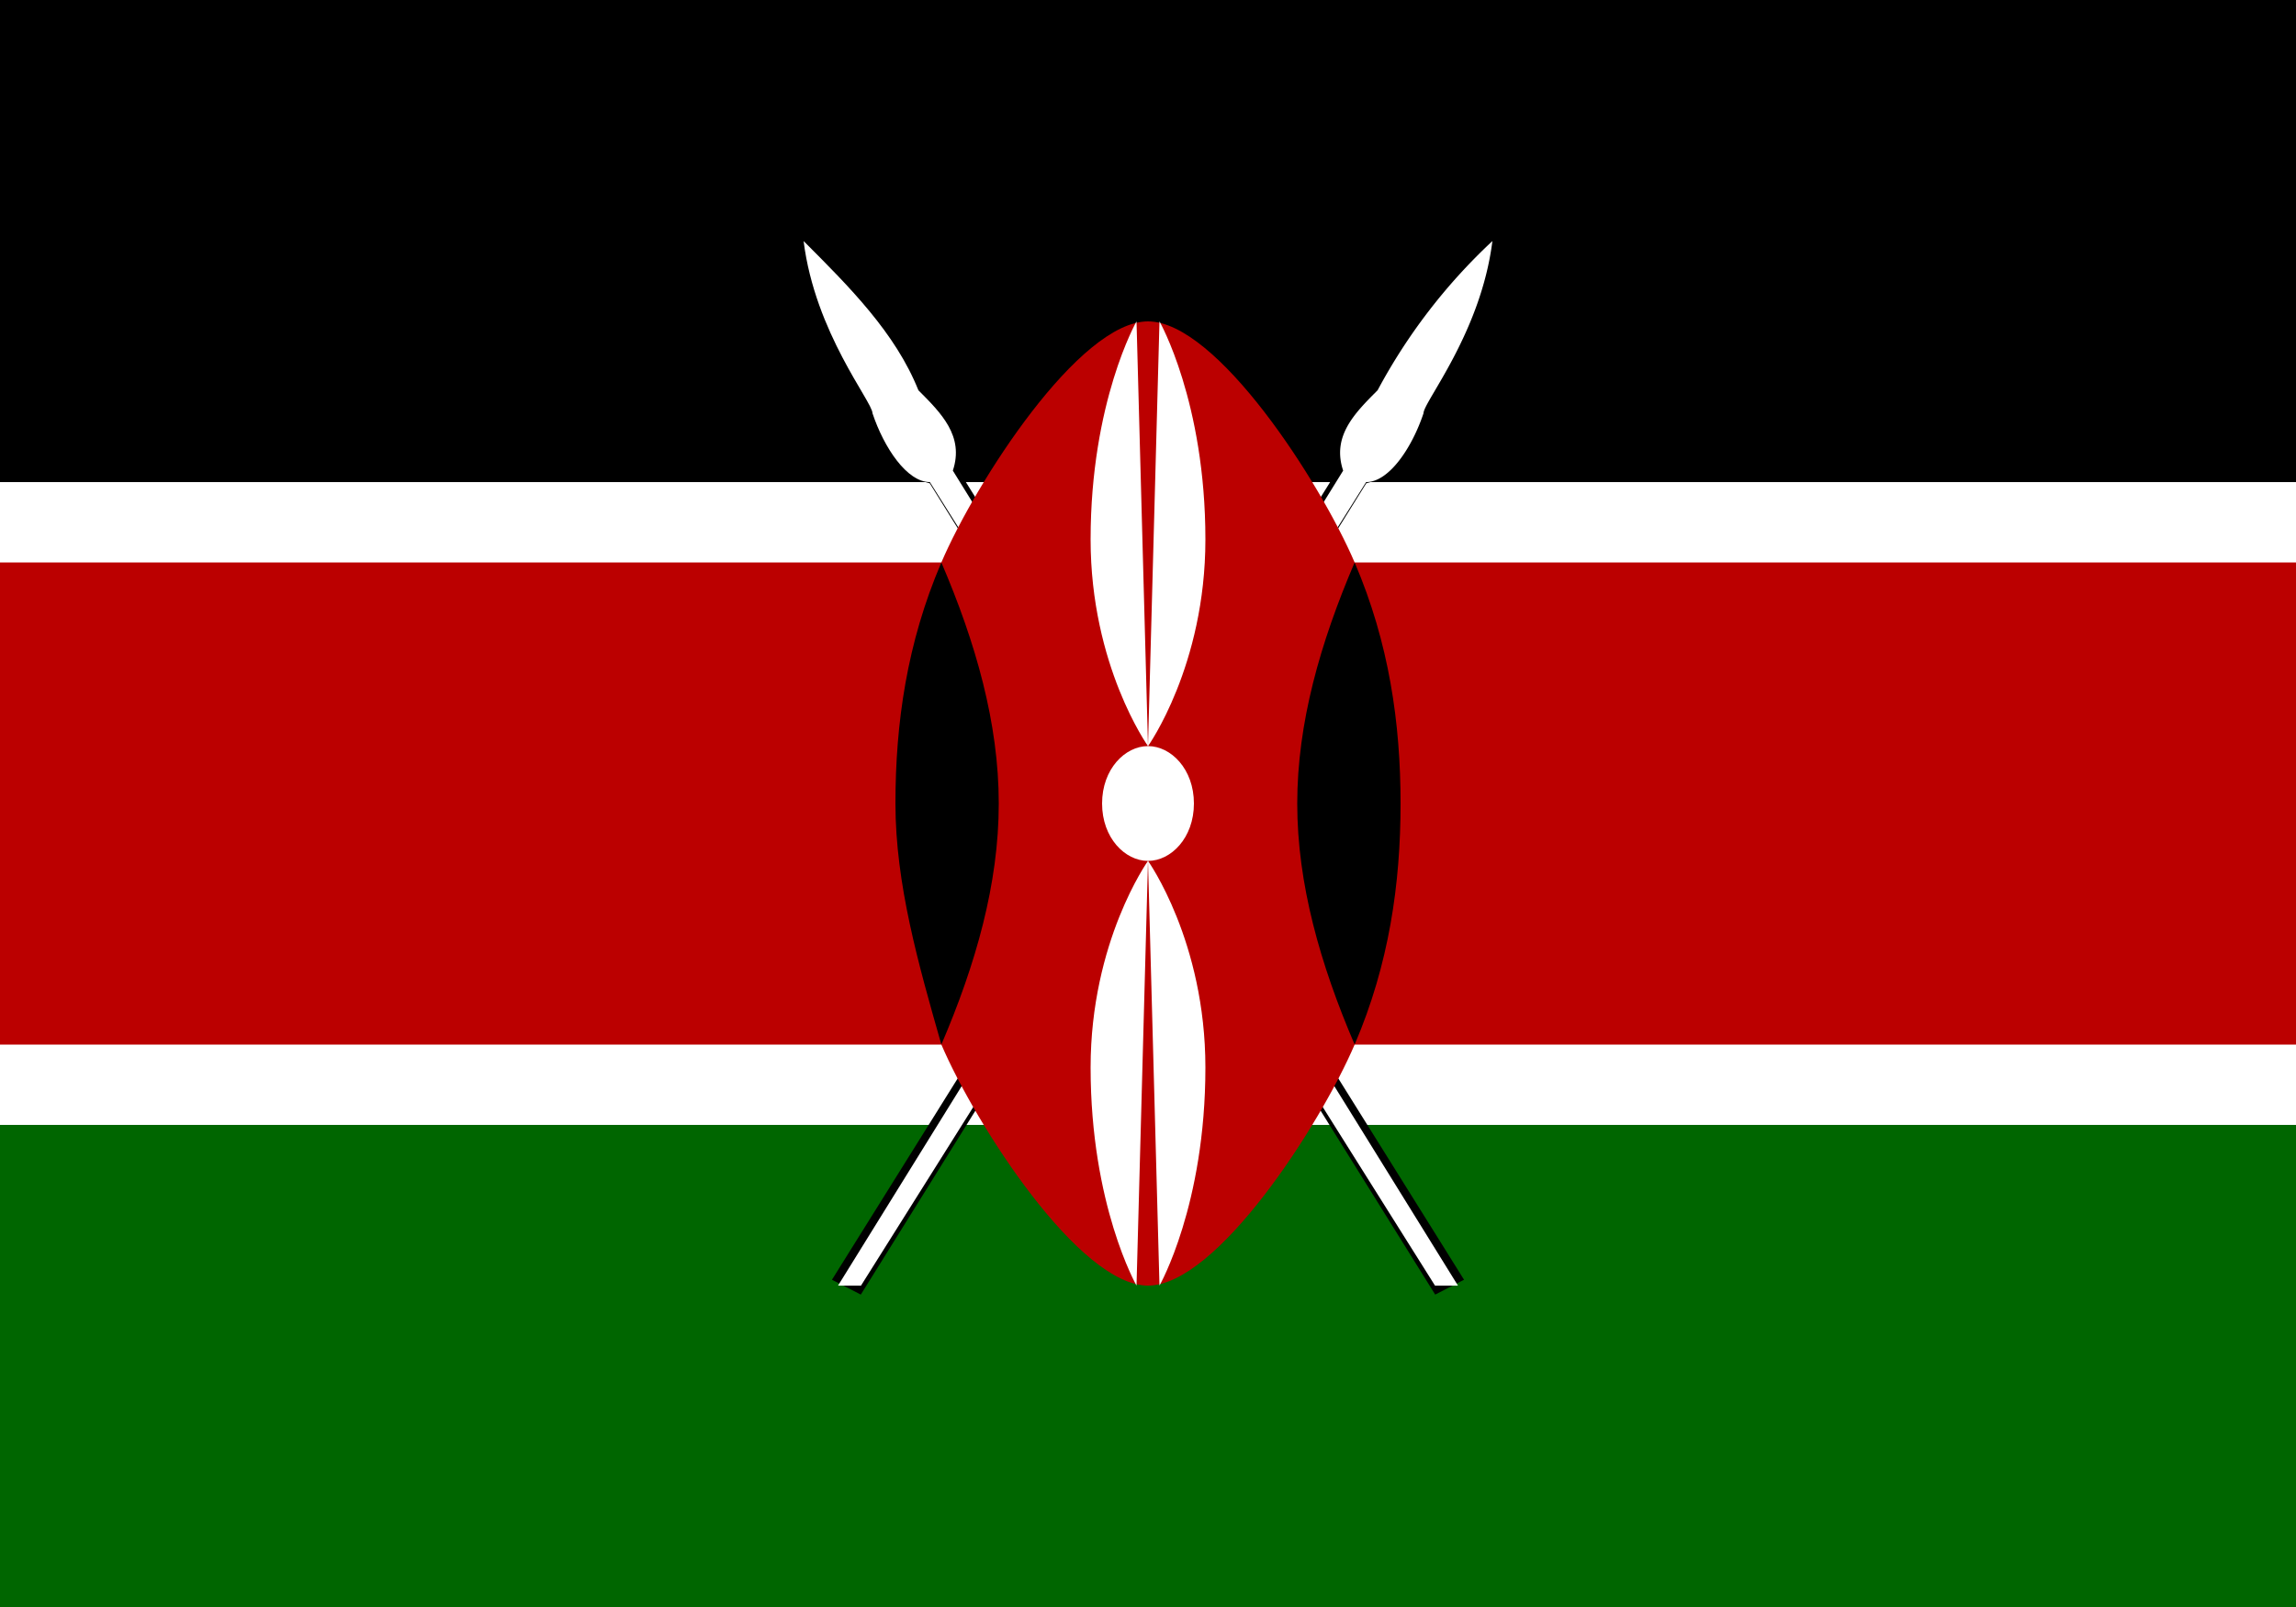 <svg xmlns="http://www.w3.org/2000/svg" width="20" height="14"><path fill="#fff" d="M0 0h20v14H0z"/><path d="M0 0h20v4.2H0zm0 0"/><path d="M0 9.8h20V14H0zm0 0" fill="#060"/><path d="M-28.6 47.5l1.8 1 46.7-81c2.7-.6 4.2-3.2 5.7-5.8 1-1.8 5-8.7 6.7-17.7a56.9 56.9 0 00-11.9 14.7c-1.5 2.6-3 5.2-2.3 8zm0 0" transform="matrix(.094 0 0 .087 10 7)" stroke="#000" stroke-miterlimit="10"/><path d="M7.3 11.2h.2l4.4-7c.2 0 .4-.3.5-.6 0-.1.5-.7.6-1.5a5 5 0 00-1 1.3c-.2.2-.4.4-.3.7zm0 0" fill="#fff"/><path d="M-28.6 47.5l1.8 1 46.7-81c2.7-.6 4.2-3.2 5.7-5.8 1-1.8 5-8.7 6.7-17.7a56.9 56.9 0 00-11.9 14.7c-1.5 2.6-3 5.2-2.3 8zm0 0" transform="matrix(-.094 0 0 .087 10 7)" stroke="#000" stroke-miterlimit="10"/><path d="M12.7 11.2h-.2l-4.4-7c-.2 0-.4-.3-.5-.6 0-.1-.5-.7-.6-1.5.4.4.8.8 1 1.3.2.2.4.4.3.7zm0 0" fill="#fff"/><path d="M20 4.9h-8.2c-.3-.7-1.2-2.1-1.8-2.1-.6 0-1.5 1.4-1.8 2.1H0v4.2h8.2c.3.7 1.2 2.1 1.8 2.1.6 0 1.5-1.4 1.8-2.1H20zm0 0" fill="#b00"/><path d="M11.8 9.1c.3-.7.4-1.4.4-2.1 0-.7-.1-1.4-.4-2.1-.3.7-.5 1.4-.5 2.1 0 .7.2 1.4.5 2.1m-3.6 0C8 8.4 7.8 7.7 7.8 7c0-.7.1-1.4.4-2.1.3.7.5 1.4.5 2.1 0 .7-.2 1.4-.5 2.1"/><path d="M10.4 7c0 .3-.2.5-.4.5s-.4-.2-.4-.5.2-.5.4-.5.4.2.4.5zm0 0M10 7.5s.5.7.5 1.8c0 1.2-.4 1.9-.4 1.9zm0-1s-.5-.7-.5-1.8c0-1.2.4-1.9.4-1.9zm0 1s-.5.7-.5 1.8c0 1.2.4 1.9.4 1.9zm0-1s.5-.7.5-1.8c0-1.2-.4-1.9-.4-1.9zm0 0" fill="#fff"/></svg>